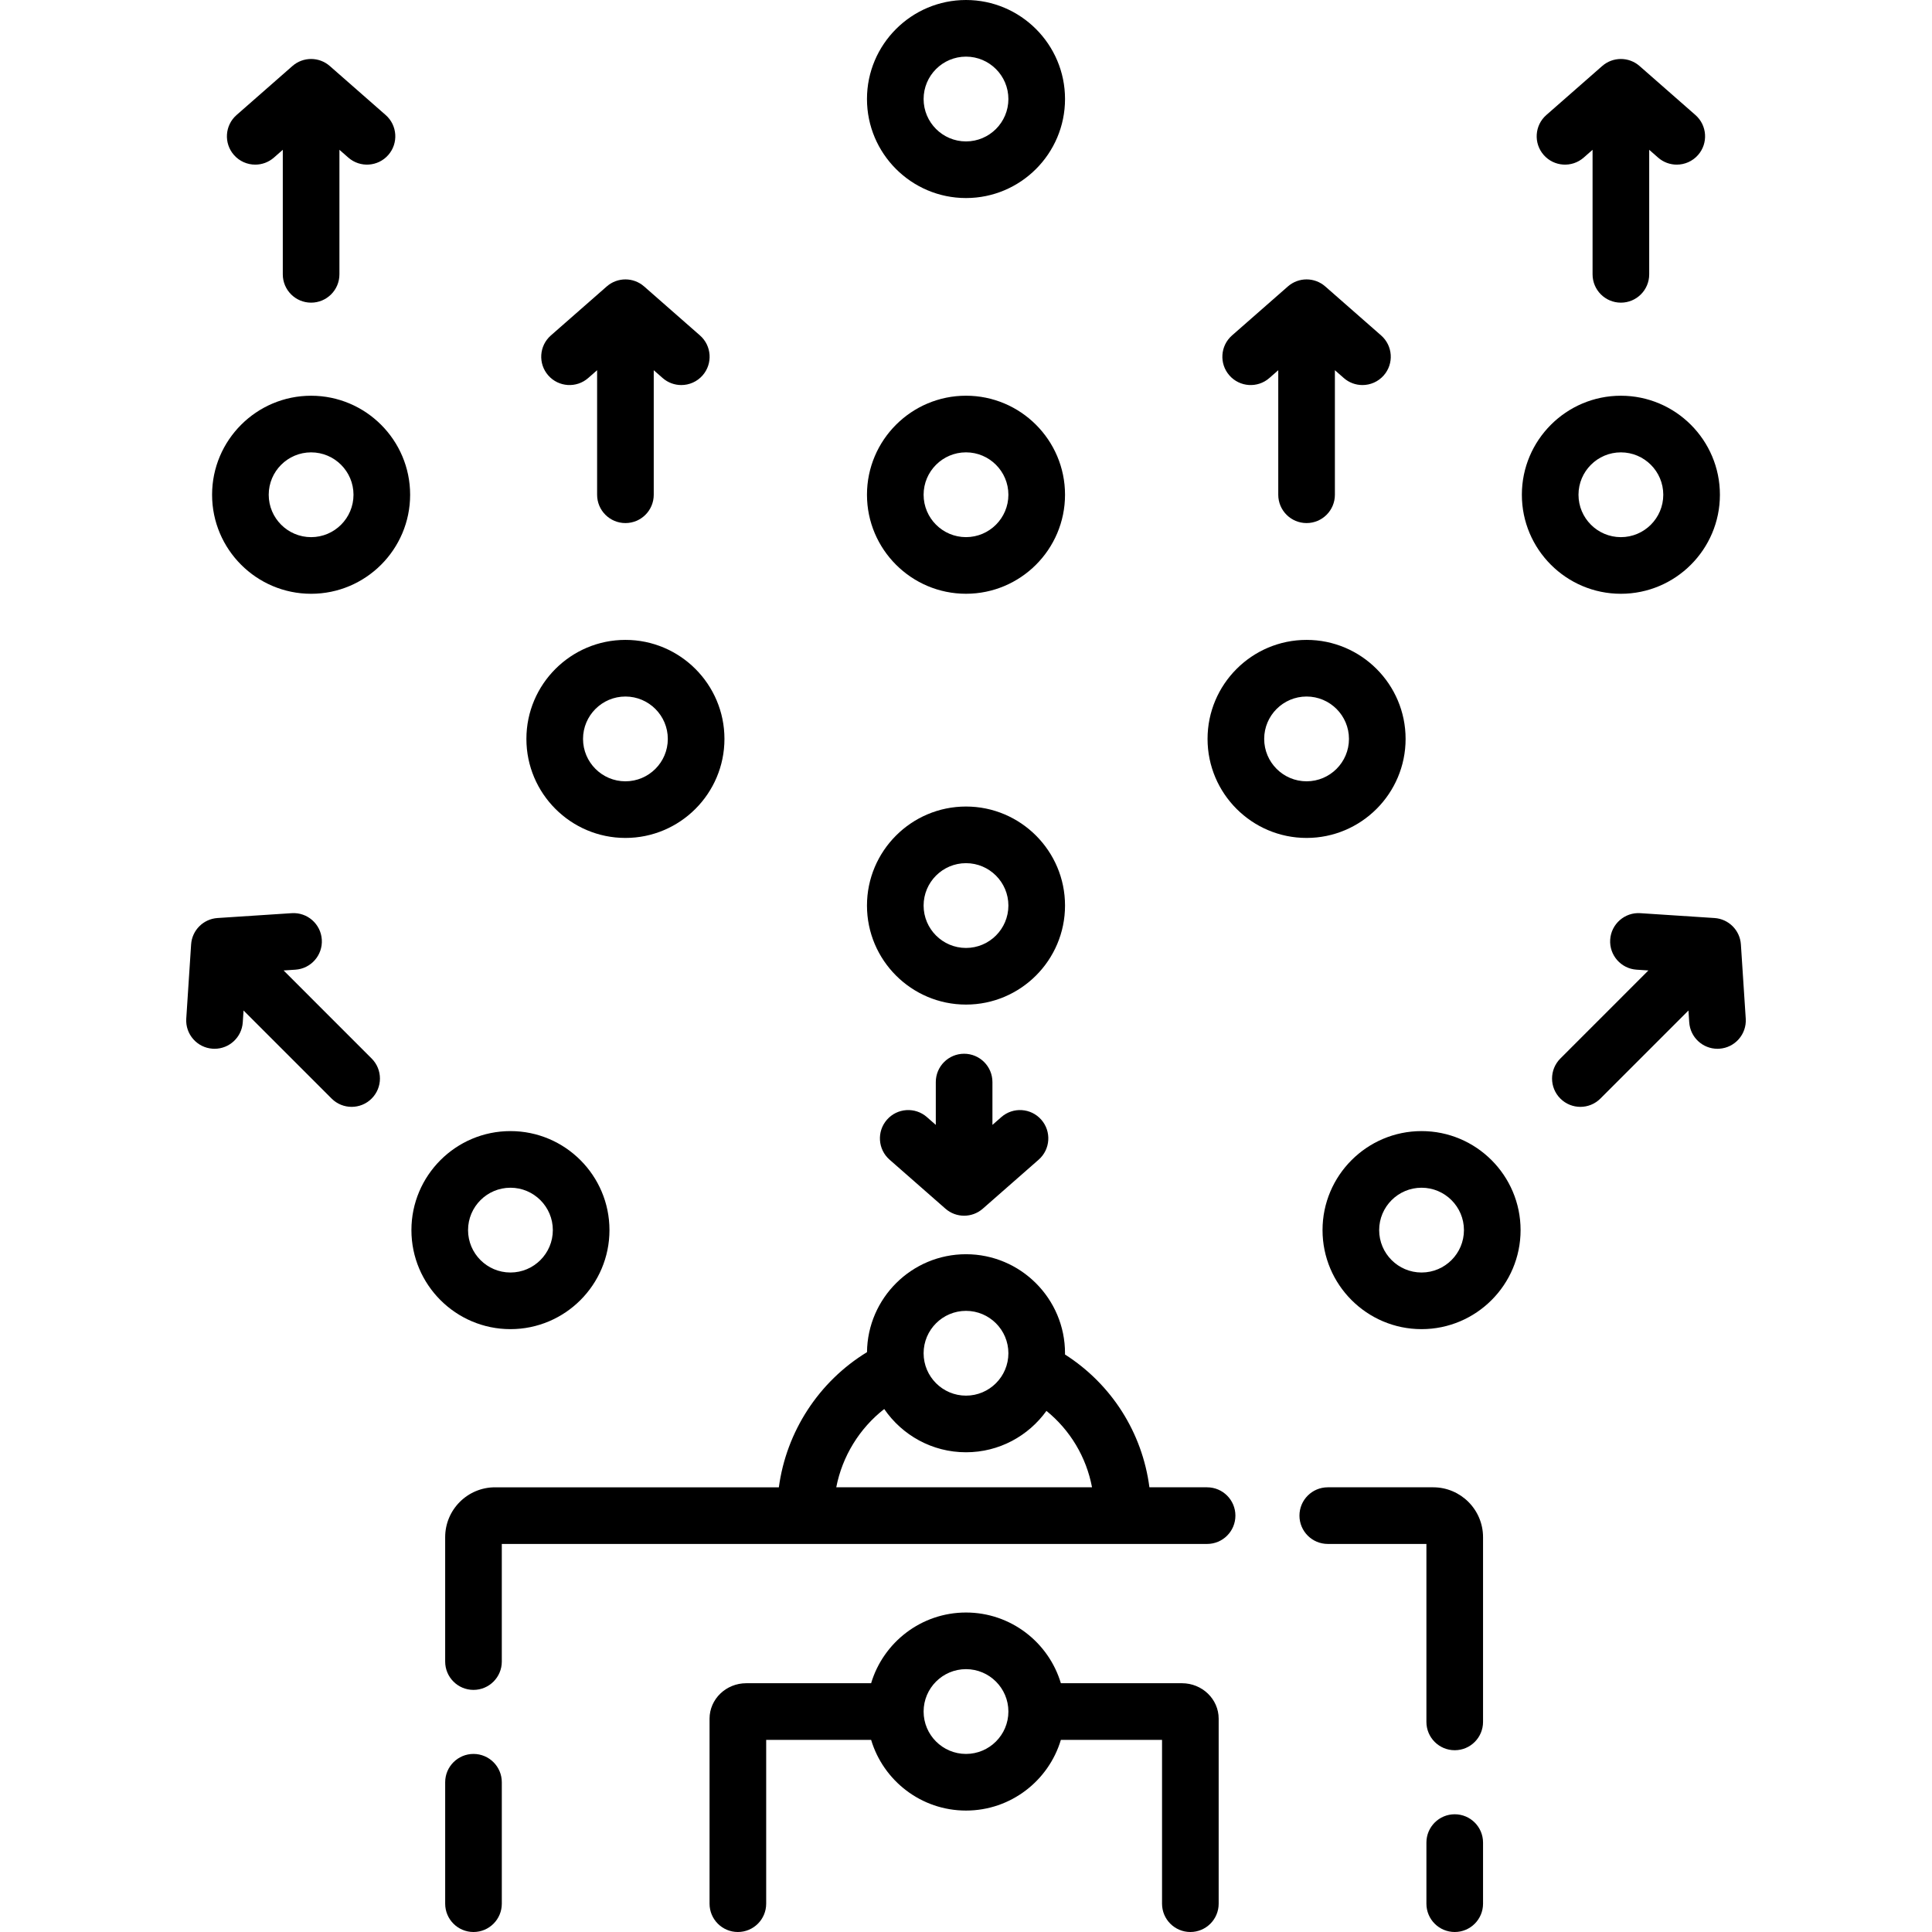 <svg id="Capa_1" enable-background="new 0 0 511.718 511.718" height="512" viewBox="0 0 511.718 511.718" width="512" xmlns="http://www.w3.org/2000/svg"><g><path d="m313.055 445.826h-32.067c-3.235-10.818-13.273-18.728-25.129-18.728s-21.894 7.91-25.129 18.728h-33.067c-5.363 0-9.727 4.212-9.727 9.39v49.002c0 4.142 3.358 7.5 7.5 7.5s7.5-3.358 7.5-7.5v-43.392h27.794c3.235 10.818 13.273 18.728 25.129 18.728s21.894-7.91 25.129-18.728h26.795v43.392c0 4.142 3.357 7.5 7.5 7.5s7.5-3.358 7.5-7.5v-49.002c0-5.177-4.364-9.39-9.728-9.39zm-57.196 18.728c-6.191 0-11.228-5.037-11.228-11.228s5.037-11.228 11.228-11.228c6.19 0 11.228 5.037 11.228 11.228s-5.038 11.228-11.228 11.228z"/><path d="m255.859 266.077c14.462 0 26.228-11.766 26.228-26.228s-11.766-26.228-26.228-26.228-26.228 11.766-26.228 26.228 11.766 26.228 26.228 26.228zm0-37.455c6.19 0 11.228 5.037 11.228 11.228s-5.037 11.228-11.228 11.228-11.228-5.037-11.228-11.228 5.037-11.228 11.228-11.228z"/><path d="m255.859 157.266c14.462 0 26.228-11.766 26.228-26.228s-11.766-26.228-26.228-26.228-26.228 11.766-26.228 26.228 11.766 26.228 26.228 26.228zm0-37.455c6.19 0 11.228 5.037 11.228 11.228s-5.037 11.228-11.228 11.228-11.228-5.037-11.228-11.228 5.037-11.228 11.228-11.228z"/><path d="m255.859 52.455c14.462 0 26.228-11.766 26.228-26.228s-11.766-26.227-26.228-26.227-26.228 11.766-26.228 26.228 11.766 26.227 26.228 26.227zm0-37.455c6.19 0 11.228 5.037 11.228 11.228s-5.037 11.228-11.228 11.228-11.228-5.037-11.228-11.228 5.037-11.228 11.228-11.228z"/><path d="m165.653 221.94c14.462 0 26.228-11.766 26.228-26.228s-11.766-26.228-26.228-26.228-26.228 11.766-26.228 26.228 11.766 26.228 26.228 26.228zm0-37.455c6.191 0 11.228 5.037 11.228 11.228s-5.037 11.228-11.228 11.228-11.228-5.037-11.228-11.228 5.037-11.228 11.228-11.228z"/><path d="m82.402 104.816c-14.462 0-26.228 11.766-26.228 26.228s11.766 26.228 26.228 26.228 26.228-11.766 26.228-26.228-11.766-26.228-26.228-26.228zm0 37.455c-6.191 0-11.228-5.037-11.228-11.228s5.037-11.228 11.228-11.228 11.228 5.037 11.228 11.228-5.037 11.228-11.228 11.228z"/><path d="m372.293 195.712c0-14.462-11.766-26.228-26.228-26.228s-26.228 11.766-26.228 26.228 11.766 26.228 26.228 26.228 26.228-11.766 26.228-26.228zm-37.456 0c0-6.191 5.037-11.228 11.228-11.228s11.228 5.037 11.228 11.228-5.037 11.228-11.228 11.228-11.228-5.037-11.228-11.228z"/><path d="m455.543 131.043c0-14.462-11.766-26.228-26.228-26.228s-26.228 11.766-26.228 26.228 11.766 26.228 26.228 26.228 26.228-11.766 26.228-26.228zm-37.456 0c0-6.191 5.037-11.228 11.228-11.228s11.228 5.037 11.228 11.228-5.037 11.228-11.228 11.228-11.228-5.037-11.228-11.228z"/><path d="m161.426 325.814c0-14.462-11.766-26.228-26.228-26.228s-26.228 11.766-26.228 26.228 11.766 26.228 26.228 26.228 26.228-11.766 26.228-26.228zm-37.455 0c0-6.191 5.037-11.228 11.228-11.228s11.228 5.037 11.228 11.228-5.037 11.228-11.228 11.228-11.228-5.037-11.228-11.228z"/><path d="m376.52 299.586c-14.462 0-26.228 11.766-26.228 26.228s11.766 26.228 26.228 26.228 26.228-11.766 26.228-26.228-11.766-26.228-26.228-26.228zm0 37.456c-6.19 0-11.228-5.037-11.228-11.228s5.037-11.228 11.228-11.228 11.228 5.037 11.228 11.228-5.037 11.228-11.228 11.228z"/><path d="m255.359 279.1c-4.142 0-7.5 3.358-7.5 7.5v11.345l-2.355-2.066c-3.115-2.733-7.853-2.421-10.584.692-2.731 3.114-2.421 7.853.692 10.584l14.801 12.983c1.415 1.241 3.18 1.862 4.946 1.862s3.531-.621 4.945-1.862l14.802-12.983c3.114-2.731 3.425-7.47.693-10.584-2.733-3.113-7.472-3.425-10.584-.692l-2.356 2.067v-11.346c0-4.142-3.357-7.5-7.5-7.5z"/><path d="m336.209 100.124 2.356-2.067v32.986c0 4.142 3.357 7.5 7.5 7.5s7.5-3.358 7.5-7.5v-32.986l2.356 2.067c1.424 1.249 3.187 1.862 4.942 1.862 2.084 0 4.158-.864 5.642-2.554 2.731-3.114 2.421-7.853-.693-10.584l-14.802-12.984c-2.83-2.482-7.061-2.482-9.891 0l-14.802 12.983c-3.114 2.731-3.425 7.47-.693 10.584 2.734 3.115 7.472 3.425 10.585.693z"/><path d="m155.797 100.124 2.356-2.066v32.986c0 4.142 3.358 7.5 7.5 7.5s7.5-3.358 7.5-7.5v-32.986l2.355 2.066c1.424 1.249 3.187 1.862 4.943 1.862 2.084 0 4.159-.864 5.641-2.554 2.731-3.114 2.421-7.853-.692-10.584l-14.801-12.983c-2.83-2.482-7.061-2.482-9.892 0l-14.802 12.983c-3.114 2.731-3.424 7.47-.692 10.584 2.73 3.113 7.469 3.423 10.584.692z"/><path d="m67.604 43.605c1.756 0 3.519-.613 4.943-1.862l2.355-2.066v32.986c0 4.142 3.358 7.5 7.5 7.5s7.5-3.358 7.5-7.5v-32.986l2.356 2.066c3.114 2.731 7.853 2.421 10.584-.692 2.731-3.114 2.421-7.853-.692-10.584l-14.802-12.984c-2.83-2.482-7.062-2.482-9.892 0l-14.801 12.984c-3.114 2.731-3.424 7.47-.692 10.584 1.483 1.69 3.557 2.554 5.641 2.554z"/><path d="m419.461 41.743 2.354-2.065v32.985c0 4.142 3.357 7.5 7.5 7.5s7.5-3.358 7.5-7.5v-32.987l2.356 2.067c1.424 1.249 3.187 1.862 4.942 1.862 2.084 0 4.158-.864 5.642-2.554 2.731-3.114 2.421-7.853-.693-10.584l-14.802-12.984c-2.83-2.482-7.062-2.482-9.892 0l-14.801 12.983c-3.113 2.731-3.424 7.47-.691 10.584 2.731 3.115 7.47 3.424 10.585.693z"/><path d="m462.384 269.793-1.285-19.647c-.246-3.756-3.238-6.749-6.995-6.994l-19.647-1.286c-4.107-.277-7.703 2.861-7.974 6.994s2.861 7.703 6.995 7.974l3.126.205-23.324 23.325c-2.929 2.929-2.929 7.678 0 10.606 1.465 1.464 3.385 2.197 5.304 2.197s3.839-.732 5.304-2.197l23.324-23.324.204 3.127c.26 3.967 3.558 7.011 7.477 7.011.165 0 .331-.005.497-.017 4.133-.27 7.264-3.841 6.994-7.974z"/><path d="m75.113 257.039 3.128-.205c4.133-.271 7.265-3.84 6.994-7.974-.27-4.133-3.833-7.267-7.974-6.994l-19.647 1.286c-3.756.246-6.749 3.238-6.994 6.994l-1.286 19.647c-.271 4.133 2.861 7.703 6.994 7.974.167.011.333.017.497.017 3.918 0 7.217-3.044 7.477-7.011l.205-3.127 23.324 23.324c1.464 1.465 3.384 2.197 5.303 2.197s3.839-.732 5.303-2.197c2.929-2.929 2.929-7.678 0-10.606z"/><path d="m385.306 480.535c-4.143 0-7.5 3.358-7.5 7.5v16.183c0 4.142 3.357 7.5 7.5 7.5s7.5-3.358 7.5-7.5v-16.183c0-4.142-3.357-7.5-7.5-7.5z"/><path d="m125.412 464.554c-4.142 0-7.5 3.358-7.5 7.5v32.165c0 4.142 3.358 7.5 7.5 7.5s7.5-3.358 7.5-7.5v-32.165c0-4.142-3.358-7.5-7.5-7.5z"/><path d="m319.717 393.934h-15.277c-1.884-14.48-10.005-27.288-22.362-35.179.001-.11.008-.218.008-.328 0-14.462-11.766-26.228-26.228-26.228-14.365 0-26.064 11.61-26.22 25.939-12.756 7.783-21.369 21.029-23.346 35.796h-75.174c-7.282 0-13.207 5.924-13.207 13.207v32.951c0 4.142 3.358 7.5 7.5 7.5s7.5-3.358 7.5-7.5v-31.157h186.806c4.143 0 7.5-3.358 7.5-7.5s-3.357-7.501-7.5-7.501zm-63.858-46.734c6.19 0 11.228 5.037 11.228 11.228s-5.037 11.228-11.228 11.228-11.228-5.037-11.228-11.228 5.037-11.228 11.228-11.228zm-21.658 26c4.728 6.91 12.671 11.455 21.657 11.455 8.77 0 16.542-4.331 21.307-10.962 6.3 5.112 10.563 12.25 12.075 20.241h-67.744c1.592-8.205 6.127-15.6 12.705-20.734z"/><path d="m379.599 393.934h-27.919c-4.143 0-7.5 3.358-7.5 7.5s3.357 7.5 7.5 7.5h26.126v47.138c0 4.142 3.357 7.5 7.5 7.5s7.5-3.358 7.5-7.5v-48.932c0-7.282-5.925-13.206-13.207-13.206z"/></g></svg>